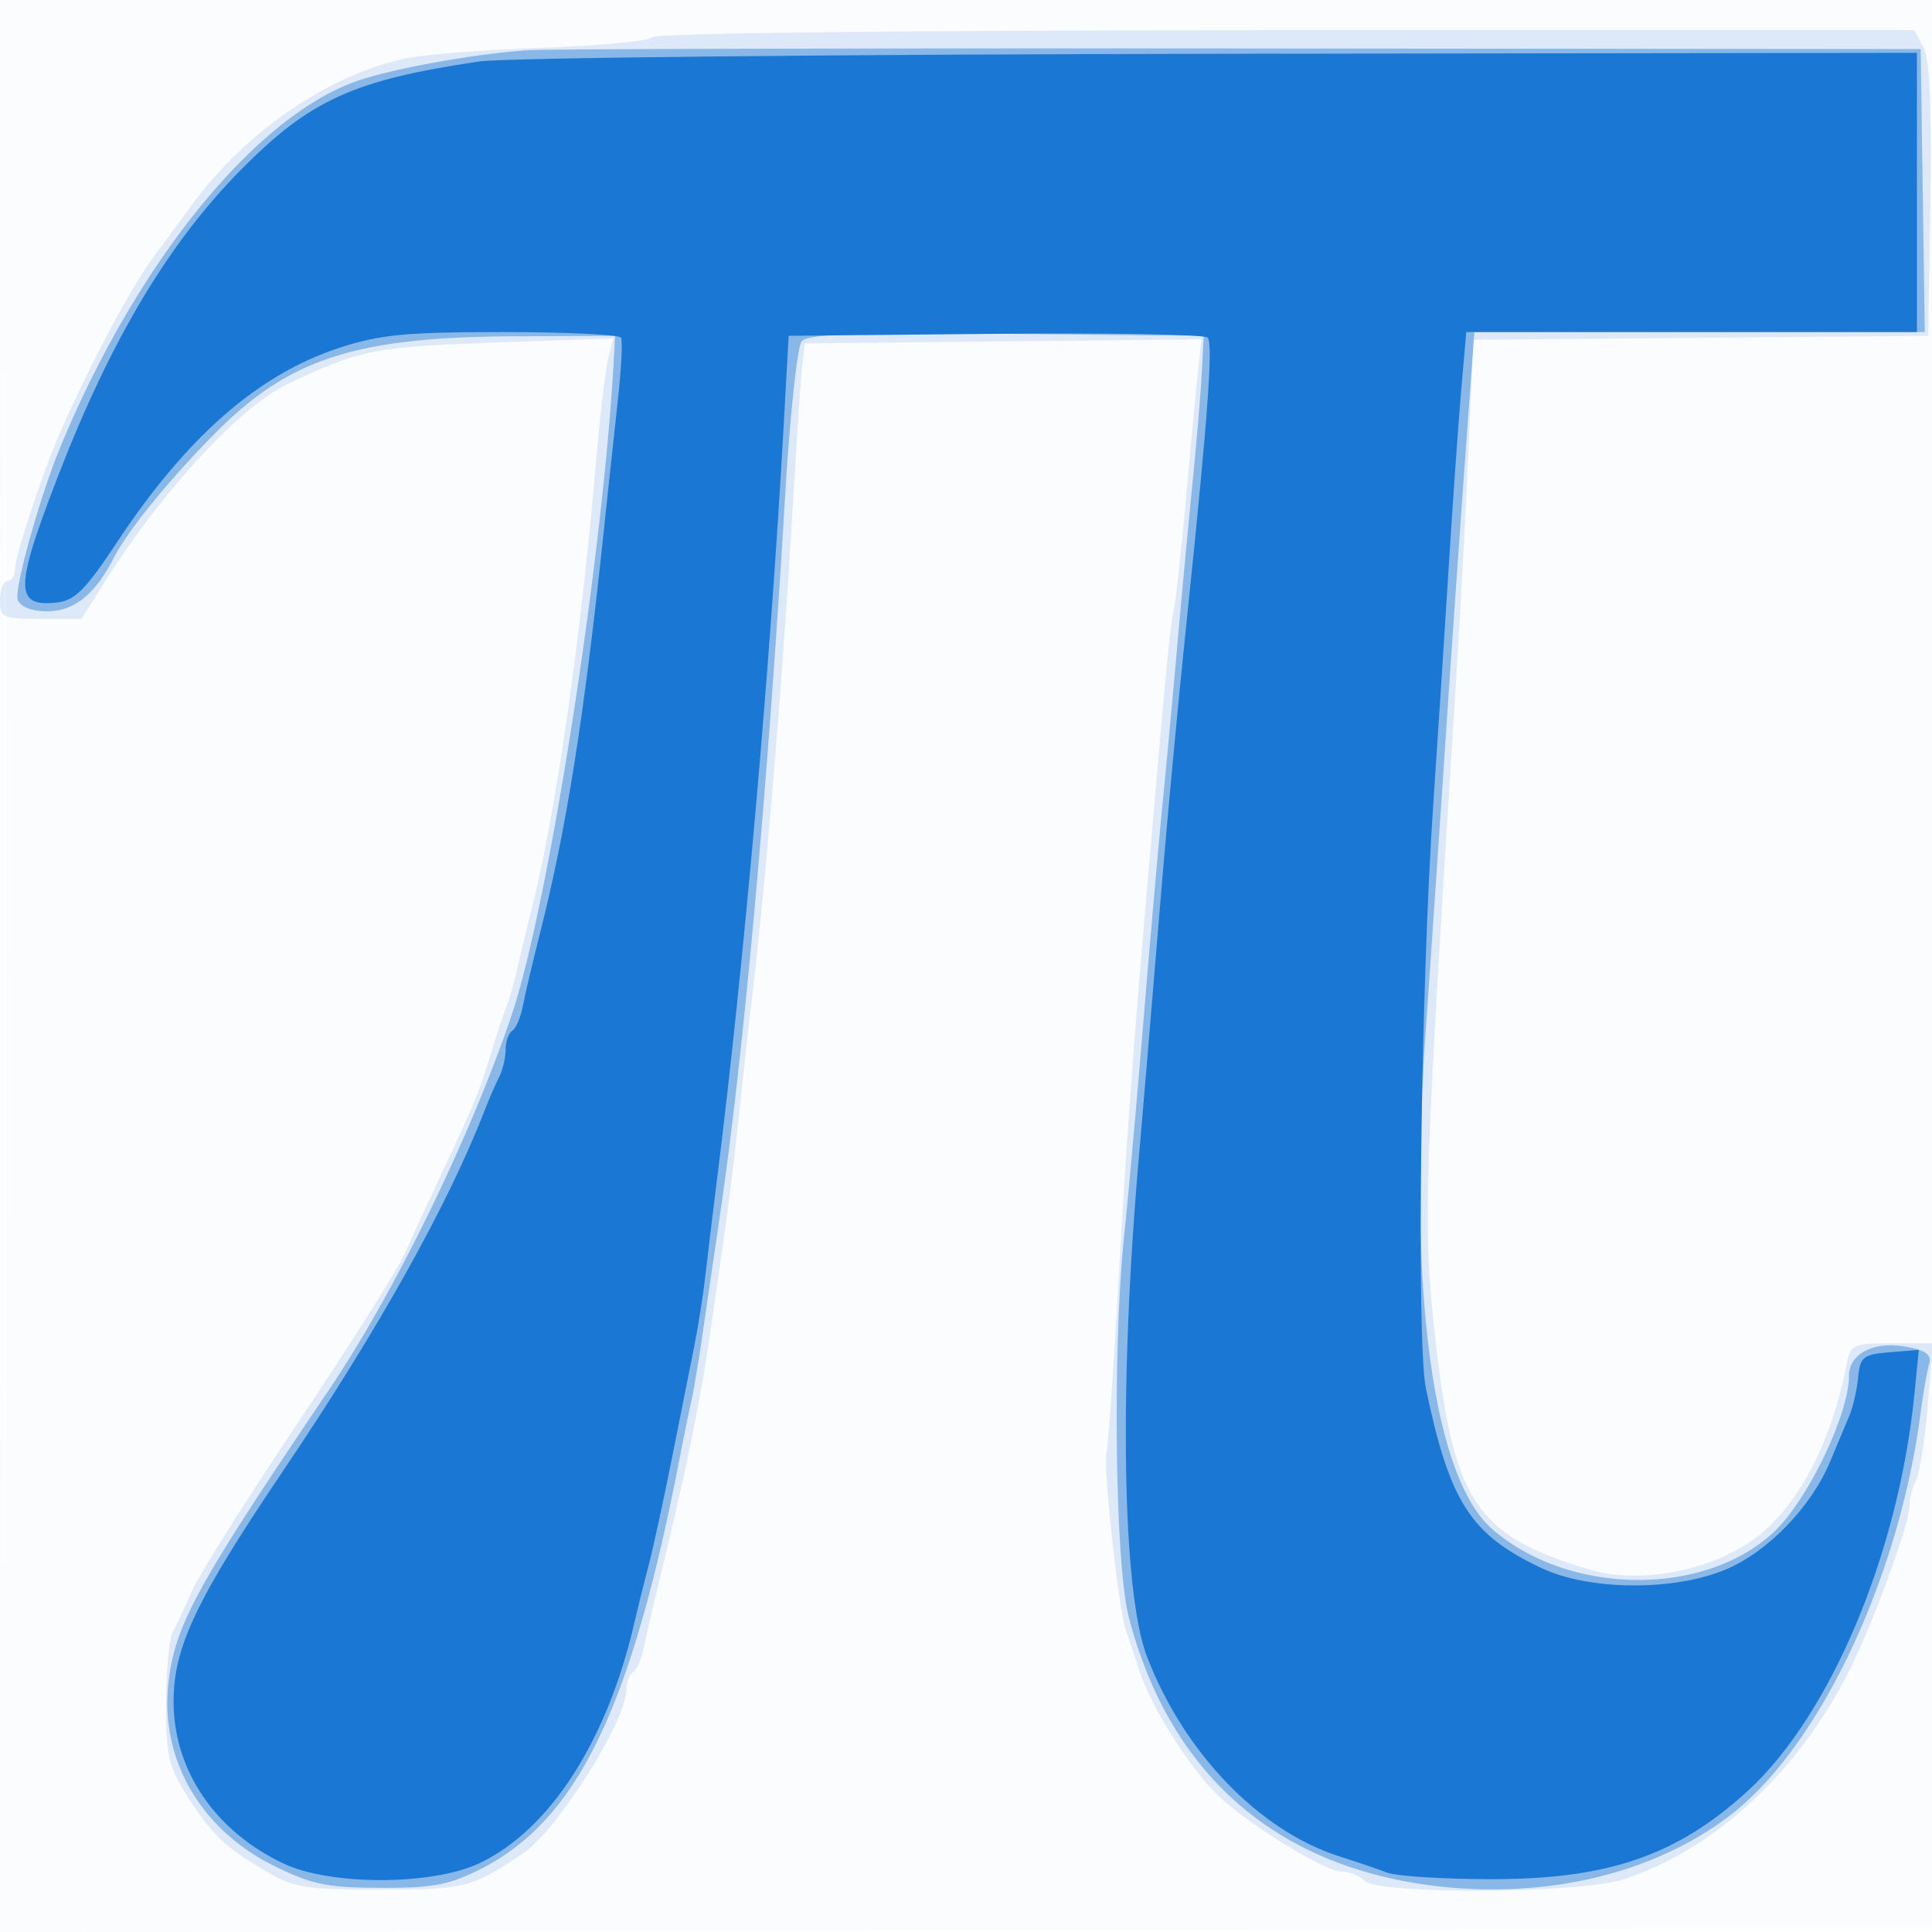 <svg xmlns="http://www.w3.org/2000/svg" width="256" height="256"><path fill-opacity=".016" d="M0 128.004v128.004l128.25-.254 128.25-.254.254-127.75L257.008 0H0v128.004m.485.496c0 70.4.119 99.053.265 63.672.146-35.38.146-92.98 0-128C.604 29.153.485 58.1.485 128.5" fill="#1976D2" fill-rule="evenodd"/><path fill-opacity=".135" d="M86.45 4.929c-.523.51-7.025 1.137-14.45 1.392-7.425.255-15.544.876-18.041 1.381-10.279 2.077-21.454 9.715-28.618 19.56-2.096 2.881-4.162 5.688-4.59 6.238-3.047 3.911-8.686 14.426-12.87 24C5.705 62.478 2 73.659 2 75.246 2 76.211 1.55 77 1 77s-1 1.125-1 2.5C0 81.858.307 82 5.396 82h5.396l3.317-5.25c7.475-11.829 17.743-22.893 23.997-25.86 9.825-4.66 11.384-4.957 29.272-5.57l13.878-.476-.662 2.638c-.364 1.45-1.096 7.672-1.626 13.827-1.999 23.219-5.306 46.299-8.41 58.691-.895 3.575-1.871 7.625-2.168 9-.297 1.375-.894 3.4-1.327 4.5-.432 1.1-1.328 3.8-1.991 6-1.551 5.15-2.094 6.48-6.327 15.5-1.935 4.125-4.252 9.157-5.147 11.182-.895 2.025-7.225 12.038-14.066 22.25-6.841 10.213-13.172 20.256-14.069 22.318-.897 2.063-2.043 4.531-2.547 5.486-.504.955-.916 5.255-.916 9.555 0 6.887.339 8.347 2.849 12.263 3.289 5.133 5.116 6.858 10.651 10.051 3.525 2.033 5.307 2.305 15 2.283 11.175-.025 11.999-.236 18.824-4.819C73.838 242.538 83 228.025 83 223.905c0-.983.398-2.033.885-2.334.486-.3 1.134-1.79 1.438-3.309.305-1.519.999-4.562 1.543-6.762 3.789-15.33 5.918-25.592 7.26-35 .549-3.85 1.42-9.925 1.935-13.5.515-3.575 1.363-10.55 1.883-15.5.52-4.95 1.192-11.025 1.494-13.5 1.962-16.096 4.184-42.565 5.582-66.5.546-9.35 1.14-18.125 1.319-19.5l.326-2.5 26.265-.267 26.265-.267-.506 4.767c-.278 2.622-.989 10.167-1.58 16.767-.591 6.6-1.315 13.125-1.609 14.5-.497 2.322-.973 7.317-3.618 38-1.826 21.175-2.703 33.37-3.774 52.5-.586 10.45-1.259 19.9-1.497 21-.444 2.056 1.607 20.817 2.569 23.5.296.825 1.111 3.272 1.812 5.438 1.588 4.911 6.883 13.212 10.654 16.705 4.172 3.863 13.965 9.857 16.106 9.857 1.016 0 2.395.547 3.064 1.216 1.827 1.827 28.376 1.703 34.184-.159 12.488-4.003 24.015-14.911 30.707-29.057 3.09-6.534 7.293-18.253 7.293-20.337 0-.987.392-2.552.872-3.479.48-.926 1.186-5.397 1.569-9.934l.696-8.25h-5.455c-5.155 0-5.484.151-5.986 2.75-2.06 10.664-6.629 19.192-12.513 23.356-5.846 4.136-15.173 5.815-21.562 3.882-15.464-4.68-18.201-9.048-20.698-33.043-1.358-13.045-1.143-19.027 3.085-85.945.539-8.525 1.257-21.906 1.597-29.736l.617-14.235 30.139-.265L255.5 44.5l.279-18c.194-12.552-.084-18.681-.919-20.25L253.662 4h-83.131c-49.81 0-83.512.372-84.081.929" fill="#1976D2" fill-rule="evenodd"/><path fill-opacity=".433" d="M70 6.652c-7.368.504-18.197 2.47-22.905 4.158C33.579 15.658 17.881 35.154 7.889 59.5c-2.67 6.507-6.043 18.657-5.541 19.964.368.959 1.85 1.536 3.946 1.536 3.507 0 6.295-2.234 8.737-7 1.944-3.797 7.729-10.874 13.914-17.024C38.494 47.482 47.375 44.659 68 44.563l13.5-.063-.131 2.5c-1.361 26.021-8.629 72.87-13.574 87.5-5.455 16.137-15.516 36.793-24.133 49.549-17.621 26.081-20.431 31.197-21.331 38.82-1.198 10.148 4.202 19.548 14.007 24.383 4.98 2.456 7.036 2.878 14.108 2.898 6.876.019 9.115-.401 13.207-2.474 12.814-6.493 19.925-21.113 26.351-54.176.641-3.3 1.376-6.9 1.633-8 .257-1.1.862-4.7 1.345-8l2.49-17c3.107-21.213 6.259-56.132 8.577-95 .623-10.45 1.603-19.57 2.178-20.266.805-.976 7.041-1.206 27.159-1l26.114.266-.266 5c-.146 2.75-.694 9.275-1.219 14.5-.524 5.225-1.431 14.9-2.015 21.5-.584 6.6-1.484 16.275-2.001 21.5-.516 5.225-1.644 18.05-2.505 28.5-.862 10.45-2 23.127-2.53 28.17-1.567 14.907-1.225 43.533.603 50.59 5.425 20.933 19.679 33.295 41.172 35.705 14.651 1.643 28.912-1.904 38.795-9.648 11.631-9.115 22.04-31.18 24.915-52.817.366-2.75.887-5.763 1.158-6.695.375-1.289-.333-1.85-2.952-2.342-4.297-.806-7.655.877-7.655 3.836 0 5.103-5.492 16.521-9.958 20.701-9.191 8.604-27.062 8.443-37.258-.335-7.899-6.802-11.253-31.676-8.881-65.857.661-9.519 1.85-26.983 2.641-38.808a7563.125 7563.125 0 012.629-37.75l1.19-16.25h59.681l-.272-18.75L254.5 6.5l-90-.078c-49.5-.043-92.025.061-94.5.23" fill="#1976D2" fill-rule="evenodd"/><path fill-opacity=".984" d="M63.5 8.144c-16.664 2.465-22.432 5.092-31.622 14.402C22.315 32.235 14.693 45.001 7.724 63c-5.822 15.039-5.839 17.487-.117 16.828 2.299-.264 3.809-1.781 7.795-7.828 9.251-14.033 18.75-22.369 29.513-25.897C50.301 44.337 53.782 44 66.606 44c8.402 0 15.46.337 15.686.75.225.413.037 4.125-.418 8.25-.455 4.125-1.303 12-1.884 17.5-2.622 24.829-4.951 39.449-8.522 53.5-.908 3.575-1.887 7.743-2.175 9.262-.288 1.519-.922 3.009-1.408 3.309-.487.301-.885 1.427-.885 2.502 0 1.075-.397 2.736-.883 3.691-.486.955-1.317 2.861-1.847 4.236-4.838 12.55-14.18 29.266-26.826 48C25.996 211.958 23 218.277 23 225.464c0 9.098 5.515 17.208 14.609 21.482 6.203 2.916 19.618 2.898 25.856-.035 9.37-4.404 16.983-16.199 20.597-31.911.443-1.925 1.281-5.3 1.863-7.5.582-2.2 1.956-8.5 3.052-14l2.991-15c.549-2.75 1.224-7.025 1.5-9.5.277-2.475.957-8.1 1.511-12.5 3.547-28.13 7.076-67.98 8.854-100l.667-12 27.434-.266c15.088-.147 27.729.078 28.09.5.72.841.038 10.35-2.495 34.766-1.822 17.558-2.989 30.212-4.609 50-.585 7.15-1.497 17.95-2.026 24-2.643 30.232-2.195 57.467 1.084 66 4.9 12.751 14.882 23.109 25.522 26.486 2.2.699 5.034 1.662 6.297 2.142s7.533.872 13.933.872c15.363 0 24.478-3.14 33.805-11.644 11.002-10.031 20.046-31.551 22.139-52.674l.576-5.818-3.875.318c-3.492.287-3.903.615-4.16 3.318-.157 1.65-.666 3.9-1.131 5-.464 1.1-1.625 3.875-2.578 6.166-2.499 6.005-8.266 11.966-13.839 14.305-6.858 2.879-18.056 2.797-24.386-.179-9.412-4.424-12.187-8.73-15.338-23.796-1.281-6.123-.689-53.128.975-77.496.526-7.7 1.421-21.425 1.989-30.5.567-9.075 1.335-19.987 1.706-24.25l.676-7.75H254V7l-92.25.128c-50.738.071-94.95.528-98.25 1.016" fill="#1976D2" fill-rule="evenodd"/></svg>